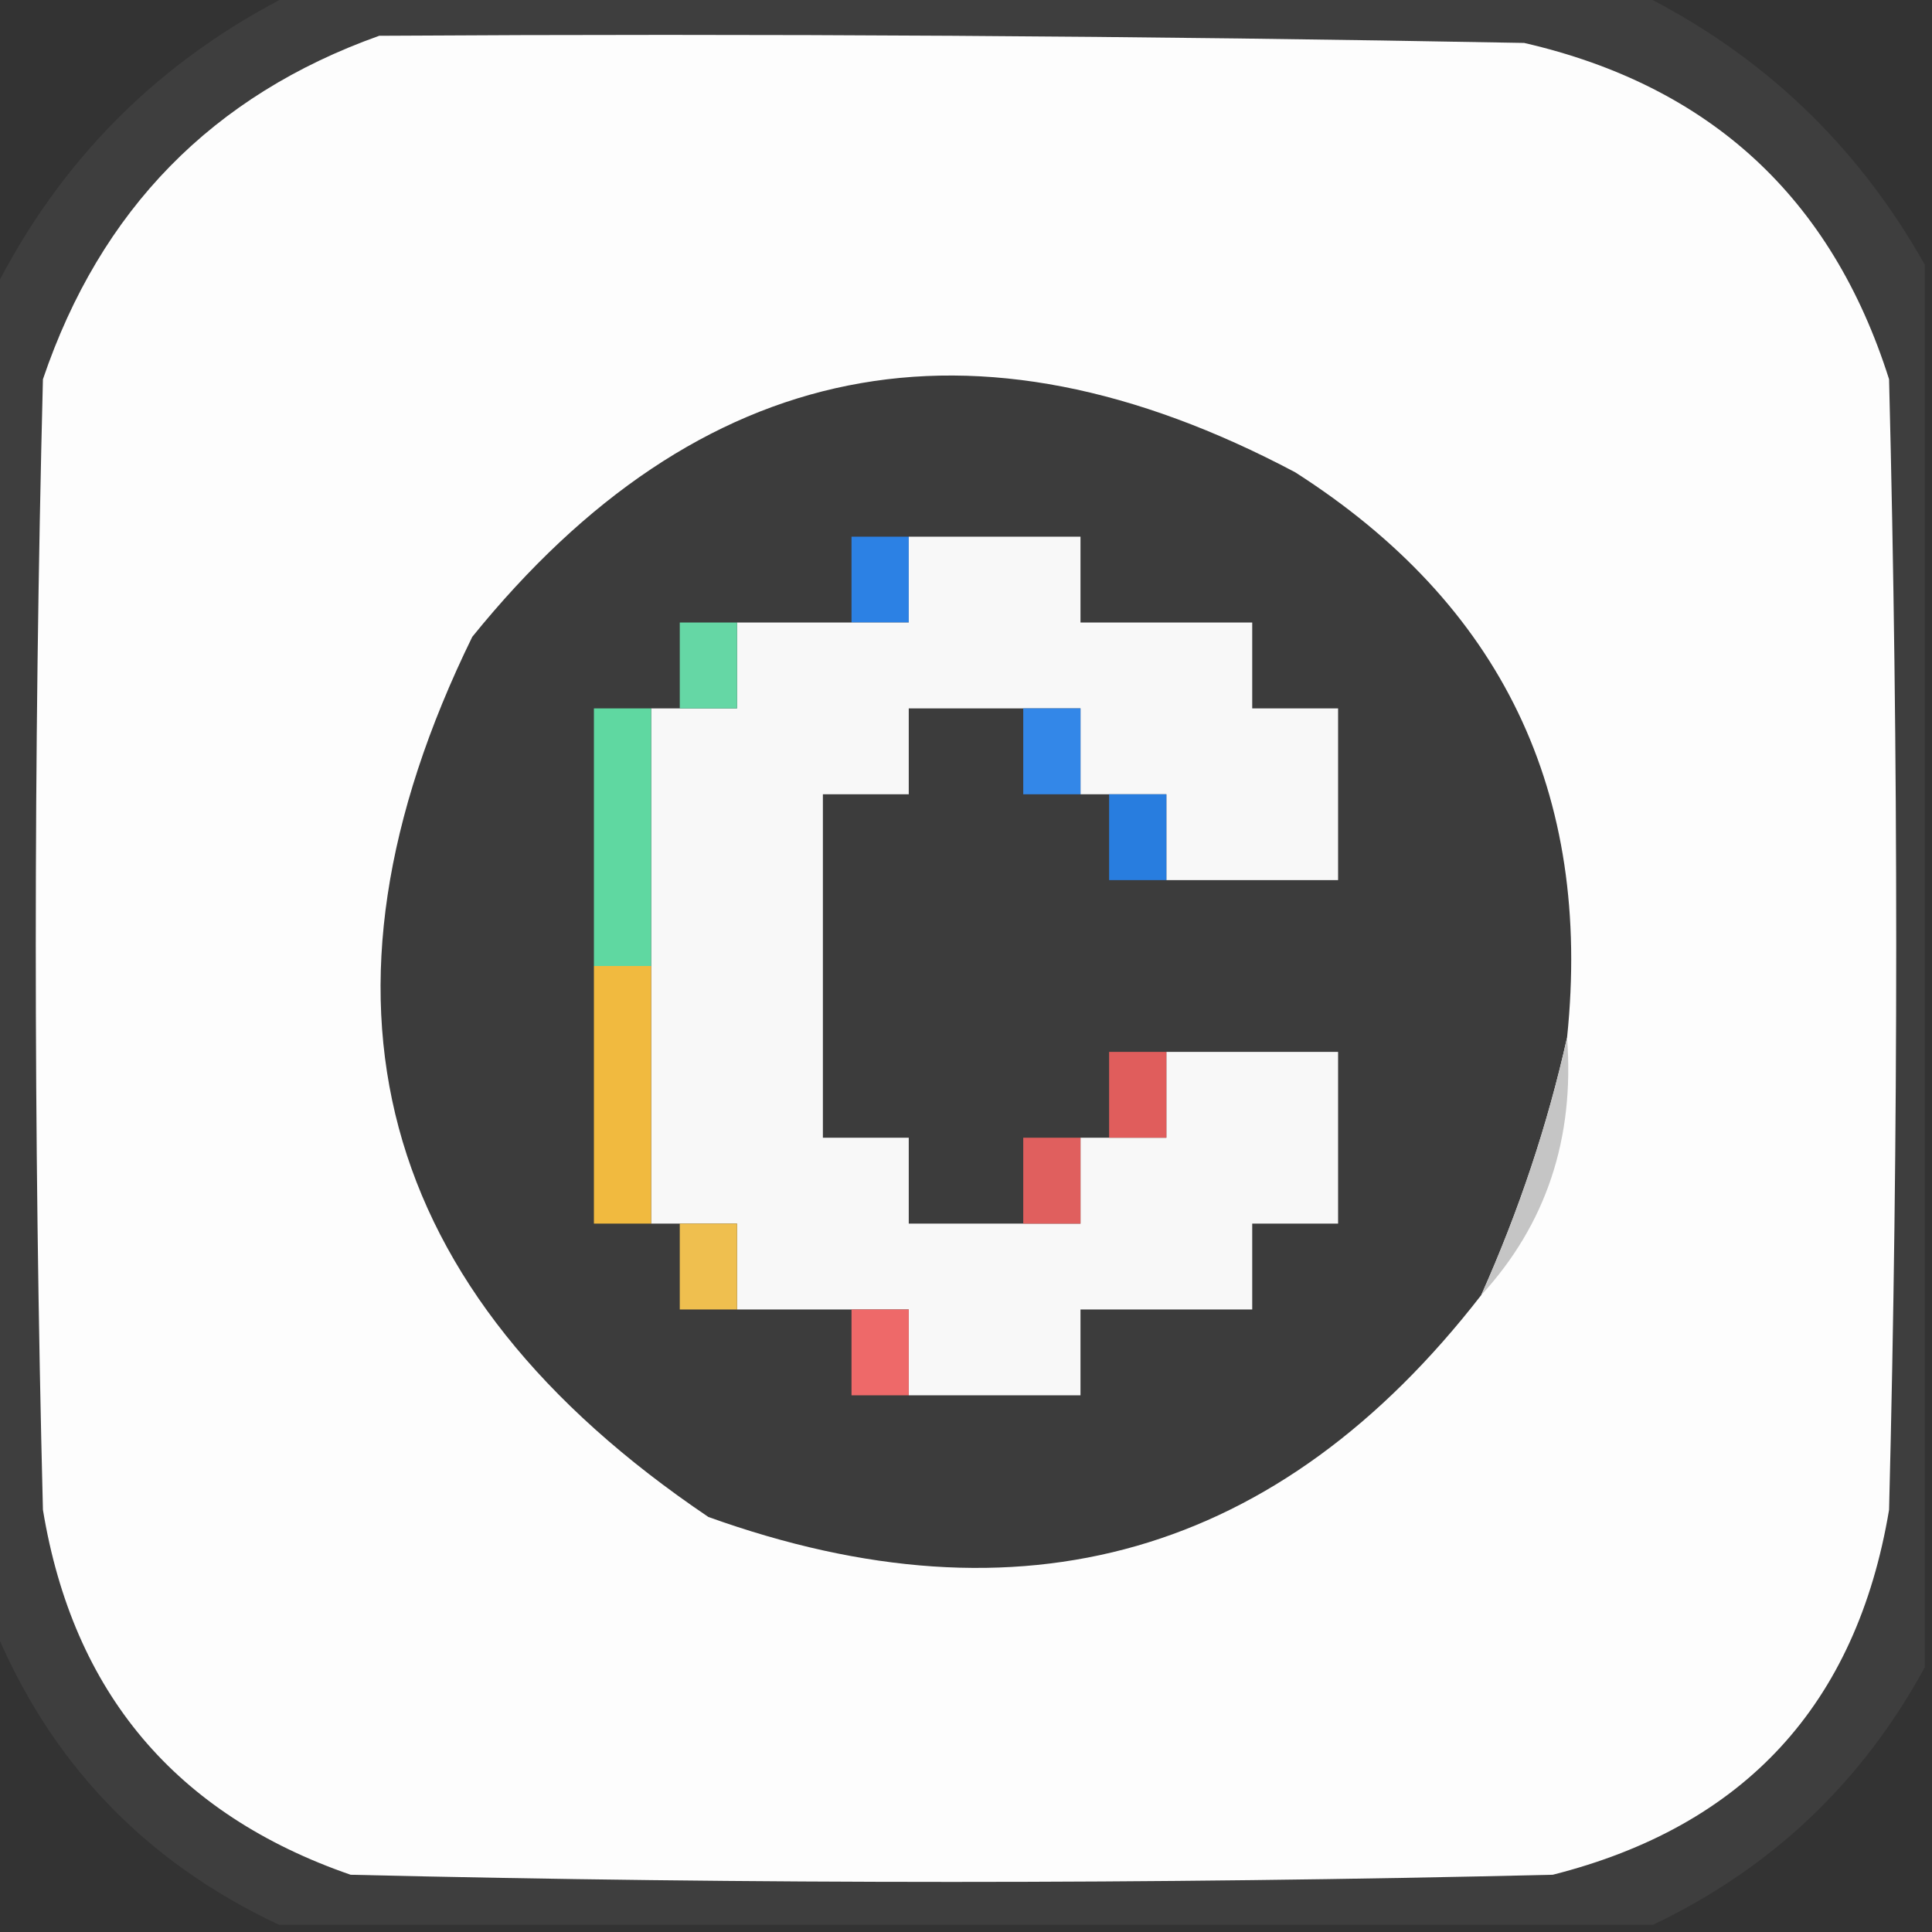 <?xml version="1.0" encoding="UTF-8"?>
<!DOCTYPE svg PUBLIC "-//W3C//DTD SVG 1.1//EN" "http://www.w3.org/Graphics/SVG/1.1/DTD/svg11.dtd">
<svg xmlns="http://www.w3.org/2000/svg" version="1.1" width="135px" height="135px" style="shape-rendering:geometricPrecision; text-rendering:geometricPrecision; image-rendering:optimizeQuality; fill-rule:evenodd; clip-rule:evenodd" xmlns:xlink="http://www.w3.org/1999/xlink">
<rect width="100%" height="100%" fill="#333333" stroke="none"/>
<g><path style="opacity:0.947" fill="#3f3f3f" d="M 20.5,-0.5 C 51.833,-0.5 83.167,-0.5 114.5,-0.5C 123.114,3.781 129.781,10.114 134.5,18.5C 134.5,51.167 134.5,83.833 134.5,116.5C 130.113,124.554 123.779,130.554 115.5,134.5C 83.5,134.5 51.5,134.5 19.5,134.5C 10.081,130.082 3.415,123.082 -0.5,113.5C -0.5,82.5 -0.5,51.5 -0.5,20.5C 4.167,11.167 11.167,4.167 20.5,-0.5 Z"/></g>
<g><path style="opacity:1" fill="#fdfdfd" d="M 26.5,2.5 C 53.169,2.333 79.835,2.5 106.5,3C 119.485,5.986 127.985,13.819 132,26.5C 132.667,52.833 132.667,79.167 132,105.5C 129.721,119.113 121.887,127.613 108.5,131C 80.5,131.667 52.5,131.667 24.5,131C 12.27,126.77 5.103,118.27 3,105.5C 2.333,79.167 2.333,52.833 3,26.5C 7.018,14.65 14.851,6.65 26.5,2.5 Z"/></g>
<g><path style="opacity:1" fill="#3c3c3c" d="M 109.5,72.5 C 108.144,78.584 106.144,84.584 103.5,90.5C 89.387,108.699 71.387,113.865 49.5,106C 26.151,90.243 20.651,69.743 33,44.5C 48.846,24.92 68.012,21.086 90.5,33C 104.938,42.228 111.272,55.395 109.5,72.5 Z"/></g>
<g><path style="opacity:1" fill="#2c81e4" d="M 63.5,37.5 C 63.5,39.5 63.5,41.5 63.5,43.5C 62.167,43.5 60.833,43.5 59.5,43.5C 59.5,41.5 59.5,39.5 59.5,37.5C 60.833,37.5 62.167,37.5 63.5,37.5 Z"/></g>
<g><path style="opacity:1" fill="#f8f8f8" d="M 63.5,37.5 C 67.5,37.5 71.5,37.5 75.5,37.5C 75.5,39.5 75.5,41.5 75.5,43.5C 79.5,43.5 83.5,43.5 87.5,43.5C 87.5,45.5 87.5,47.5 87.5,49.5C 89.5,49.5 91.5,49.5 93.5,49.5C 93.5,53.5 93.5,57.5 93.5,61.5C 89.5,61.5 85.5,61.5 81.5,61.5C 81.5,59.5 81.5,57.5 81.5,55.5C 80.167,55.5 78.833,55.5 77.5,55.5C 76.833,55.5 76.167,55.5 75.5,55.5C 75.5,53.5 75.5,51.5 75.5,49.5C 74.167,49.5 72.833,49.5 71.5,49.5C 68.833,49.5 66.167,49.5 63.5,49.5C 63.5,51.5 63.5,53.5 63.5,55.5C 61.5,55.5 59.5,55.5 57.5,55.5C 57.5,63.5 57.5,71.5 57.5,79.5C 59.5,79.5 61.5,79.5 63.5,79.5C 63.5,81.5 63.5,83.5 63.5,85.5C 66.167,85.5 68.833,85.5 71.5,85.5C 72.833,85.5 74.167,85.5 75.5,85.5C 75.5,83.5 75.5,81.5 75.5,79.5C 76.167,79.5 76.833,79.5 77.5,79.5C 78.833,79.5 80.167,79.5 81.5,79.5C 81.5,77.5 81.5,75.5 81.5,73.5C 85.5,73.5 89.5,73.5 93.5,73.5C 93.5,77.5 93.5,81.5 93.5,85.5C 91.5,85.5 89.5,85.5 87.5,85.5C 87.5,87.5 87.5,89.5 87.5,91.5C 83.5,91.5 79.5,91.5 75.5,91.5C 75.5,93.5 75.5,95.5 75.5,97.5C 71.5,97.5 67.5,97.5 63.5,97.5C 63.5,95.5 63.5,93.5 63.5,91.5C 62.167,91.5 60.833,91.5 59.5,91.5C 56.833,91.5 54.167,91.5 51.5,91.5C 51.5,89.5 51.5,87.5 51.5,85.5C 50.167,85.5 48.833,85.5 47.5,85.5C 46.833,85.5 46.167,85.5 45.5,85.5C 45.5,79.5 45.5,73.5 45.5,67.5C 45.5,61.5 45.5,55.5 45.5,49.5C 46.167,49.5 46.833,49.5 47.5,49.5C 48.833,49.5 50.167,49.5 51.5,49.5C 51.5,47.5 51.5,45.5 51.5,43.5C 54.167,43.5 56.833,43.5 59.5,43.5C 60.833,43.5 62.167,43.5 63.5,43.5C 63.5,41.5 63.5,39.5 63.5,37.5 Z"/></g>
<g><path style="opacity:1" fill="#65d7a5" d="M 51.5,43.5 C 51.5,45.5 51.5,47.5 51.5,49.5C 50.167,49.5 48.833,49.5 47.5,49.5C 47.5,47.5 47.5,45.5 47.5,43.5C 48.833,43.5 50.167,43.5 51.5,43.5 Z"/></g>
<g><path style="opacity:1" fill="#3387e8" d="M 71.5,49.5 C 72.833,49.5 74.167,49.5 75.5,49.5C 75.5,51.5 75.5,53.5 75.5,55.5C 74.167,55.5 72.833,55.5 71.5,55.5C 71.5,53.5 71.5,51.5 71.5,49.5 Z"/></g>
<g><path style="opacity:1" fill="#5fd8a1" d="M 45.5,49.5 C 45.5,55.5 45.5,61.5 45.5,67.5C 44.167,67.5 42.833,67.5 41.5,67.5C 41.5,61.5 41.5,55.5 41.5,49.5C 42.833,49.5 44.167,49.5 45.5,49.5 Z"/></g>
<g><path style="opacity:1" fill="#287ddf" d="M 77.5,55.5 C 78.833,55.5 80.167,55.5 81.5,55.5C 81.5,57.5 81.5,59.5 81.5,61.5C 80.167,61.5 78.833,61.5 77.5,61.5C 77.5,59.5 77.5,57.5 77.5,55.5 Z"/></g>
<g><path style="opacity:1" fill="#f1ba3f" d="M 41.5,67.5 C 42.833,67.5 44.167,67.5 45.5,67.5C 45.5,73.5 45.5,79.5 45.5,85.5C 44.167,85.5 42.833,85.5 41.5,85.5C 41.5,79.5 41.5,73.5 41.5,67.5 Z"/></g>
<g><path style="opacity:1" fill="#e05d5c" d="M 81.5,73.5 C 81.5,75.5 81.5,77.5 81.5,79.5C 80.167,79.5 78.833,79.5 77.5,79.5C 77.5,77.5 77.5,75.5 77.5,73.5C 78.833,73.5 80.167,73.5 81.5,73.5 Z"/></g>
<g><path style="opacity:1" fill="#c5c5c5" d="M 109.5,72.5 C 110.036,79.56 108.036,85.56 103.5,90.5C 106.144,84.584 108.144,78.584 109.5,72.5 Z"/></g>
<g><path style="opacity:1" fill="#e05f5e" d="M 75.5,79.5 C 75.5,81.5 75.5,83.5 75.5,85.5C 74.167,85.5 72.833,85.5 71.5,85.5C 71.5,83.5 71.5,81.5 71.5,79.5C 72.833,79.5 74.167,79.5 75.5,79.5 Z"/></g>
<g><path style="opacity:1" fill="#efbf4f" d="M 47.5,85.5 C 48.833,85.5 50.167,85.5 51.5,85.5C 51.5,87.5 51.5,89.5 51.5,91.5C 50.167,91.5 48.833,91.5 47.5,91.5C 47.5,89.5 47.5,87.5 47.5,85.5 Z"/></g>
<g><path style="opacity:1" fill="#ee6969" d="M 59.5,91.5 C 60.833,91.5 62.167,91.5 63.5,91.5C 63.5,93.5 63.5,95.5 63.5,97.5C 62.167,97.5 60.833,97.5 59.5,97.5C 59.5,95.5 59.5,93.5 59.5,91.5 Z"/></g>
</svg>
